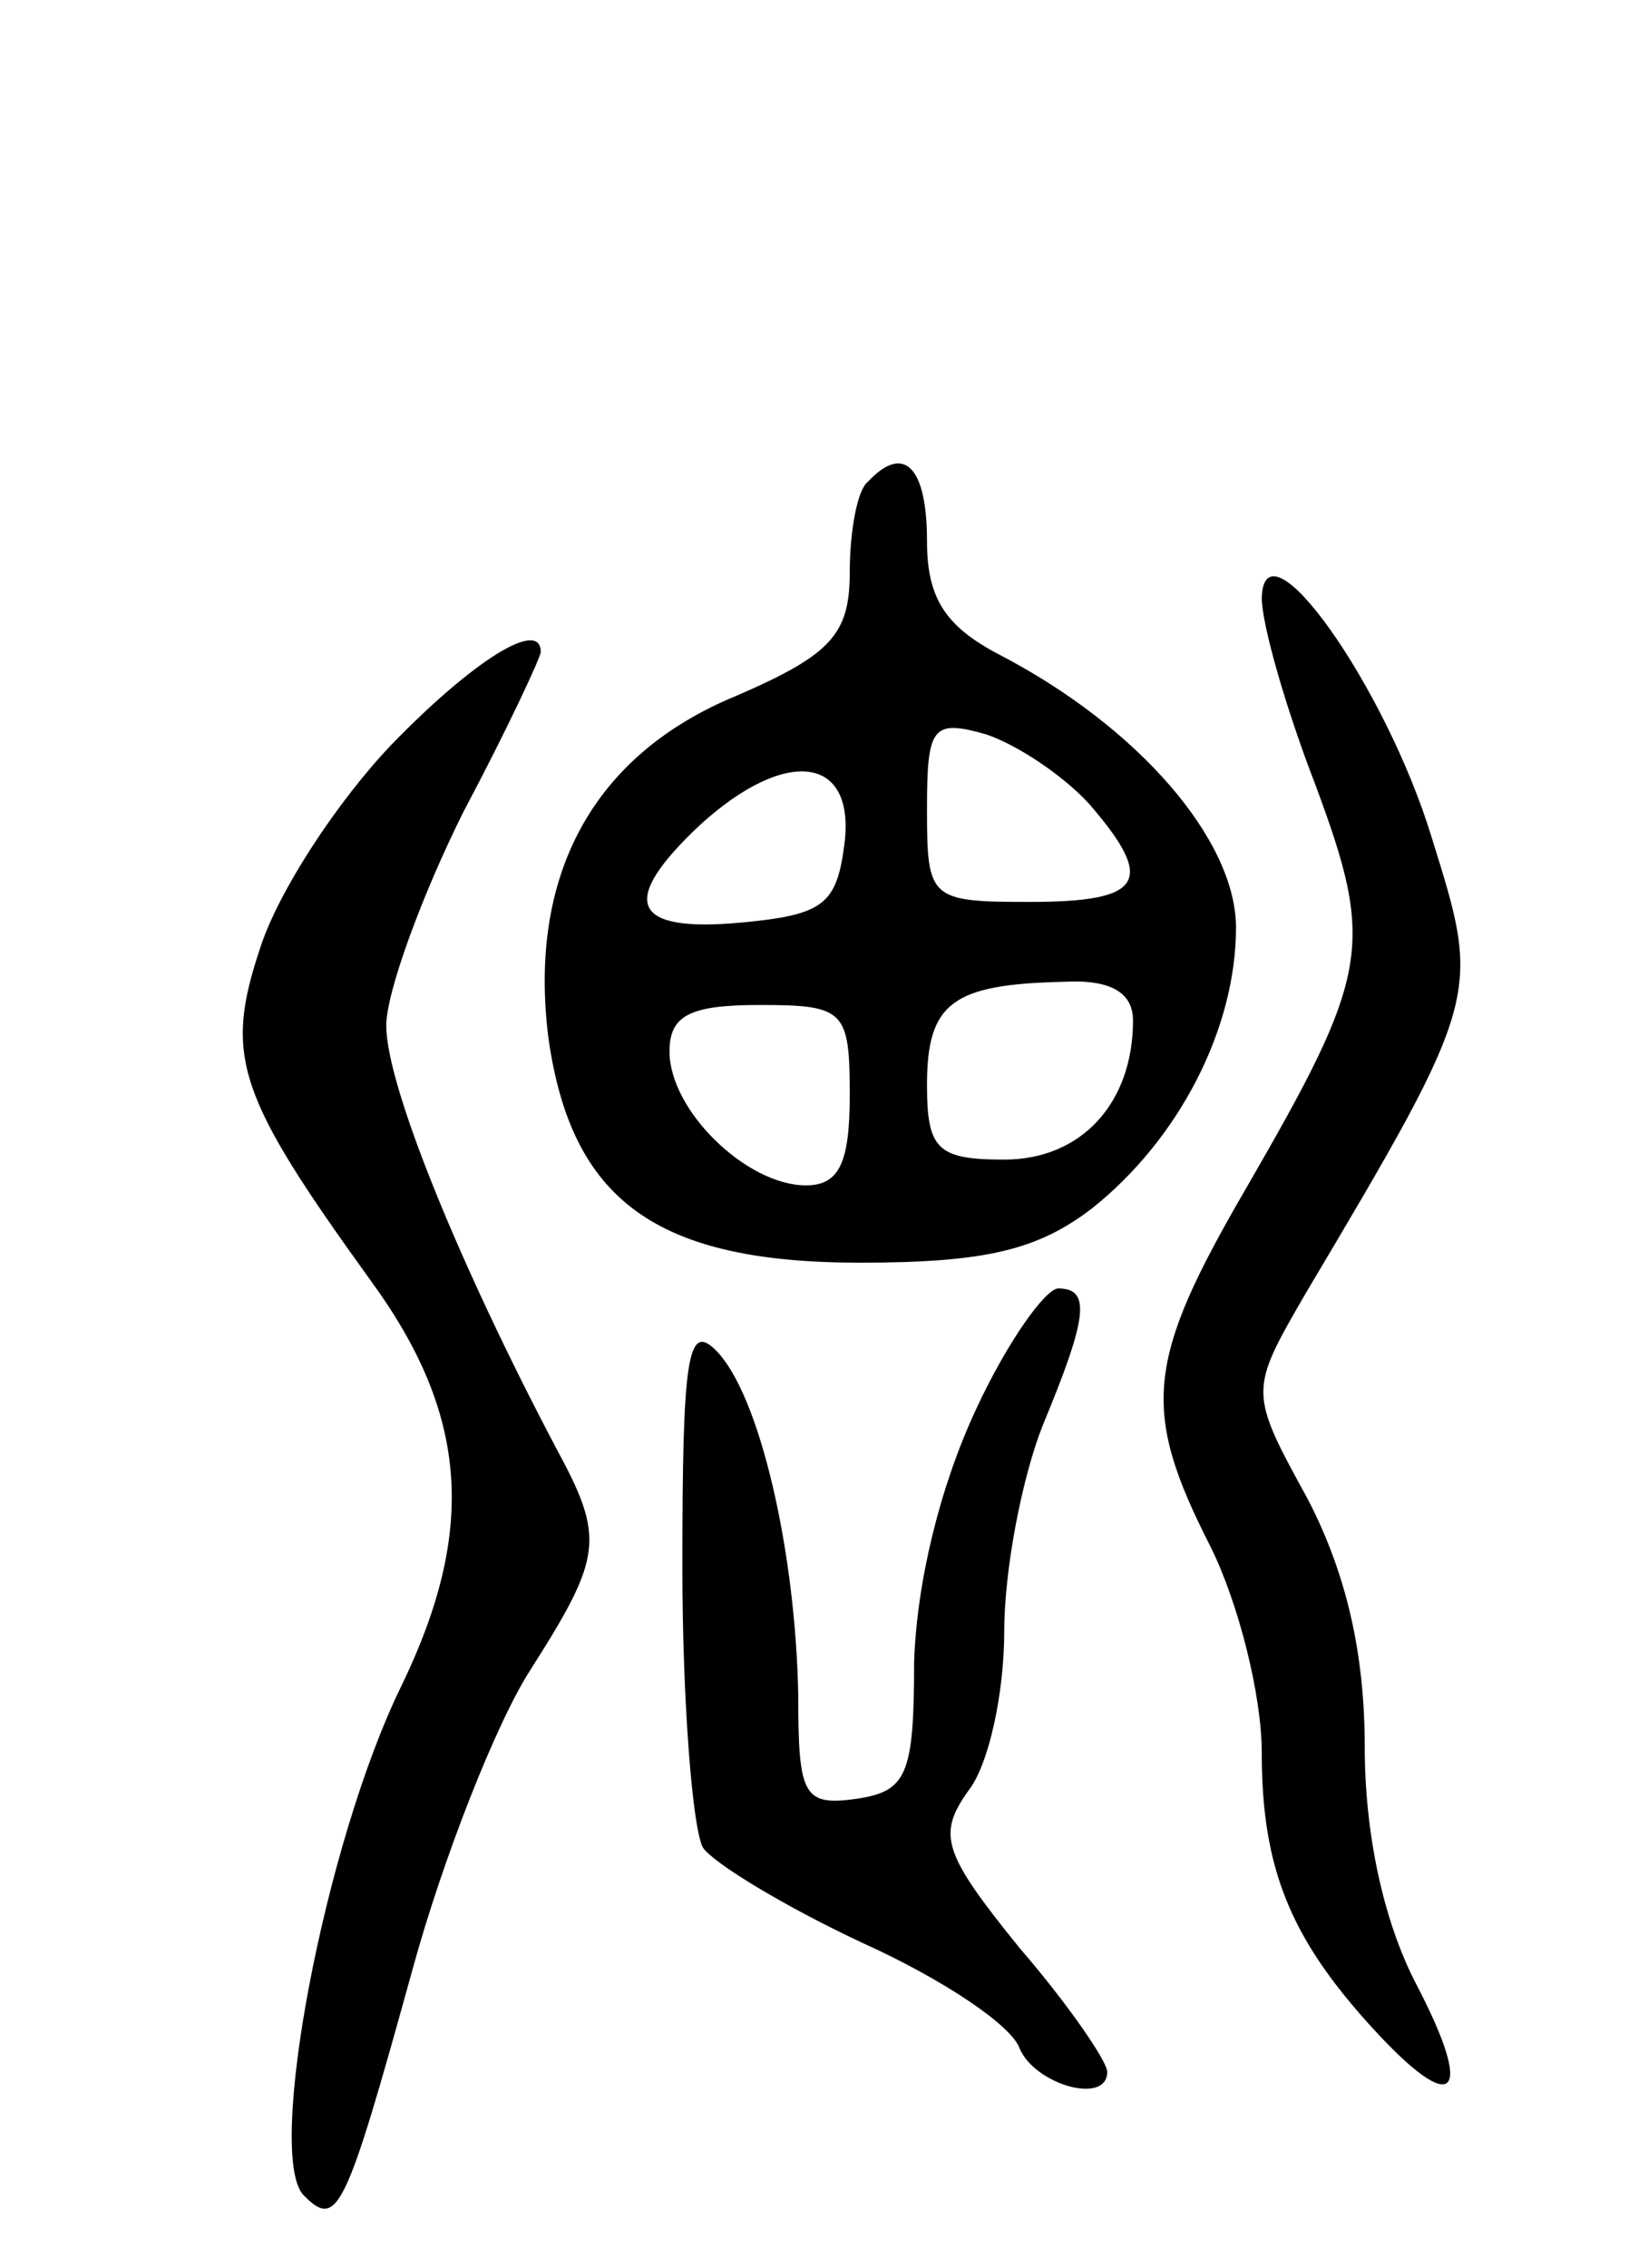 <svg version="1.0" xmlns="http://www.w3.org/2000/svg"
 width="64pt" height="88pt" viewBox="0 0 64 88"
 preserveAspectRatio="xMidYMid meet">
<g transform="translate(0,88) scale(0.1,-0.1)"
fill="#000000" stroke="none">
<path d="M337 693 c-4 -3 -7 -19 -7 -35 0 -24 -7 -32 -44 -48 -56 -23 -81 -70
-73 -133 9 -63 42 -87 121 -87 49 0 69 5 90 21 34 27 56 70 56 109 0 34 -38
78 -92 106 -21 11 -28 22 -28 44 0 29 -9 38 -23 23z m86 -125 c26 -30 21 -38
-23 -38 -39 0 -40 1 -40 36 0 32 2 35 23 29 12 -4 30 -16 40 -27z m-95 -15
c-3 -24 -8 -28 -40 -31 -43 -4 -48 8 -16 38 33 30 60 27 56 -7z m112 -69 c0
-32 -20 -54 -50 -54 -26 0 -30 4 -30 29 0 32 10 39 53 40 18 1 27 -4 27 -15z
m-110 -29 c0 -26 -4 -35 -17 -35 -23 0 -53 29 -53 52 0 14 8 18 35 18 33 0 35
-2 35 -35z"/>
<path d="M490 648 c0 -10 9 -42 21 -73 23 -62 21 -73 -27 -156 -39 -67 -41
-86 -14 -139 11 -22 20 -58 20 -80 0 -45 11 -72 43 -107 32 -35 40 -27 17 17
-13 25 -20 59 -20 92 0 36 -7 67 -22 96 -23 42 -23 42 -1 80 69 116 68 116 49
177 -18 59 -65 125 -66 93z"/>
<path d="M152 591 c-21 -22 -44 -57 -51 -79 -14 -42 -9 -57 43 -129 38 -52 41
-97 12 -157 -30 -61 -53 -183 -38 -198 13 -13 16 -7 42 87 12 44 33 97 46 117
28 44 29 51 10 86 -38 72 -66 141 -66 164 0 13 14 51 30 83 17 32 30 60 30 62
0 13 -26 -3 -58 -36z"/>
<path d="M379 333 c-14 -30 -23 -67 -24 -98 0 -44 -3 -50 -22 -53 -21 -3 -23
1 -23 40 -1 56 -15 117 -32 134 -11 11 -13 -3 -13 -84 0 -53 4 -102 8 -109 4
-6 32 -23 62 -37 31 -14 58 -32 61 -41 6 -14 34 -22 34 -9 0 4 -15 26 -34 48
-30 37 -32 44 -20 61 8 10 14 38 14 62 0 24 7 60 15 80 17 41 19 53 6 53 -5 0
-20 -21 -32 -47z"/>
</g>
</svg>
